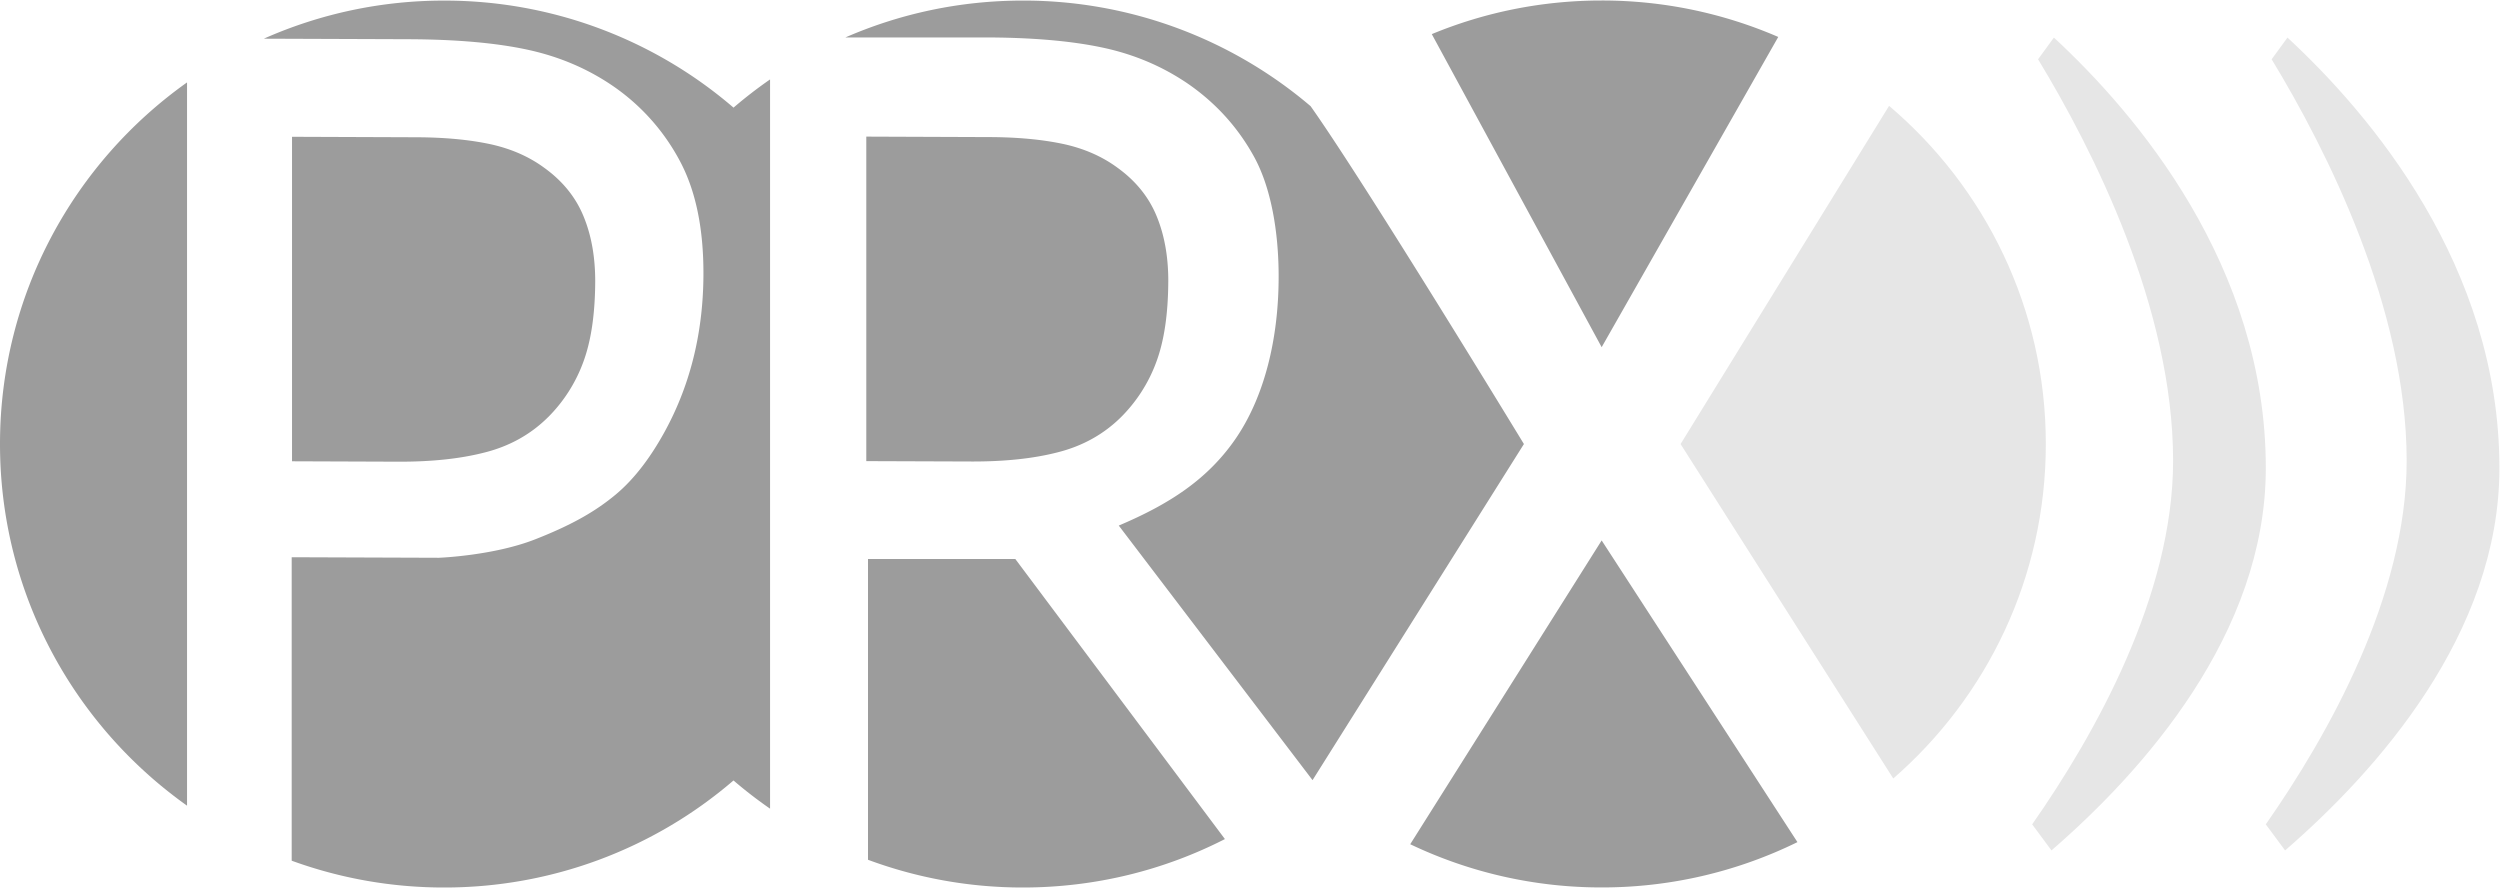 <svg width="200" height="71" xmlns="http://www.w3.org/2000/svg" fill-rule="evenodd" clip-rule="evenodd" stroke-linejoin="round" stroke-miterlimit="1.414">
  <path d="M181.265 37.44c0-16.185-10.37-28.342-16.953-34.433l-1.267 1.736c4.393 7.24 10.803 19.89 10.803 32.12 0 10.77-6.233 21.872-11.274 29.086l1.543 2.084c7.325-6.34 17.148-17.322 17.148-30.595zM199.953 37.44c0-16.185-10.372-28.342-16.956-34.433l-1.266 1.736c4.395 7.24 10.802 19.89 10.802 32.12 0 10.77-6.23 21.872-11.27 29.086l1.544 2.084c7.323-6.34 17.147-17.322 17.147-30.595z" fill="#e6e6e6" fill-rule="nonzero"/>
  <path d="M14.963 47.483V6.593C5.907 13.022 0 23.582 0 35.522c0 11.94 5.907 22.502 14.963 28.932V47.483zM78.692 2.995c3.797 0 6.968.27 9.503.81C90.723 4.34 93 5.31 95.033 6.697c2.275 1.573 4.058 3.56 5.348 5.946 1.278 2.386 1.91 5.81 1.91 9.48 0 4.968-1.13 9.567-3.4 12.913-2.28 3.347-5.403 5.317-9.39 7.01l15.502 20.365 16.91-26.888s-12.638-20.777-17.064-27.028A35.423 35.423 0 0 0 81.833.046c-5.05 0-9.853 1.054-14.203 2.95h11.062z" fill="#9c9c9c" fill-rule="nonzero"/>
  <path d="M151.126 8.47l-16.68 27.054 17.015 26.754c7.48-6.505 12.205-16.08 12.205-26.76 0-10.84-4.868-20.541-12.54-27.05z" fill="#e6e6e6" fill-rule="nonzero"/>
  <path d="M128.133 27.774L142.26 2.956A35.462 35.462 0 0 0 128.133.04c-4.813 0-9.403.957-13.59 2.69l13.59 25.044zM93.463 22.524c.005-1.968-.304-3.715-.937-5.243-.63-1.533-1.684-2.826-3.14-3.872-1.22-.897-2.657-1.528-4.32-1.89-1.666-.355-3.626-.543-5.883-.552l-9.88-.038V36.89l8.38.03c2.654.01 4.967-.227 6.952-.74 1.97-.5 3.66-1.434 5.054-2.816a12.123 12.123 0 0 0 2.83-4.446c.616-1.674.93-3.798.943-6.394zM128.133 43.235l-15.315 24.303a35.438 35.438 0 0 0 15.315 3.456 35.43 35.43 0 0 0 15.662-3.624l-15.662-24.135zM81.224 44.718H69.44v24.064A35.505 35.505 0 0 0 81.833 71c5.82 0 11.312-1.397 16.16-3.874l-16.77-22.408zM61.607 6.353a35.76 35.76 0 0 0-2.925 2.258A35.423 35.423 0 0 0 35.532.048a35.454 35.454 0 0 0-14.427 3.047l11.64.043c3.794.017 6.964.295 9.497.847 2.527.55 4.804 1.525 6.83 2.92a16.87 16.87 0 0 1 5.316 5.97c1.276 2.384 1.9 5.416 1.887 9.09-.02 4.96-1.195 9.125-3.148 12.657-1.018 1.84-2.296 3.632-3.88 4.95-1.495 1.242-3.315 2.354-6.422 3.57-3.338 1.316-7.71 1.48-7.71 1.48l-11.78-.043v24.277A35.505 35.505 0 0 0 35.53 71a35.422 35.422 0 0 0 23.15-8.563 35.69 35.69 0 0 0 2.925 2.257V6.354z" fill="#9c9c9c" fill-rule="nonzero"/>
  <path d="M43.842 33.38a12.12 12.12 0 0 0 2.832-4.447c.615-1.674.93-3.797.943-6.394.004-1.97-.304-3.715-.938-5.244-.63-1.533-1.685-2.827-3.14-3.872-1.22-.897-2.658-1.528-4.32-1.89-1.666-.356-3.627-.543-5.884-.552l-9.973-.038v25.96l8.474.032c2.653.01 4.967-.227 6.952-.74 1.97-.5 3.66-1.434 5.052-2.816z" fill="#9c9c9c" fill-rule="nonzero"/>
</svg>
